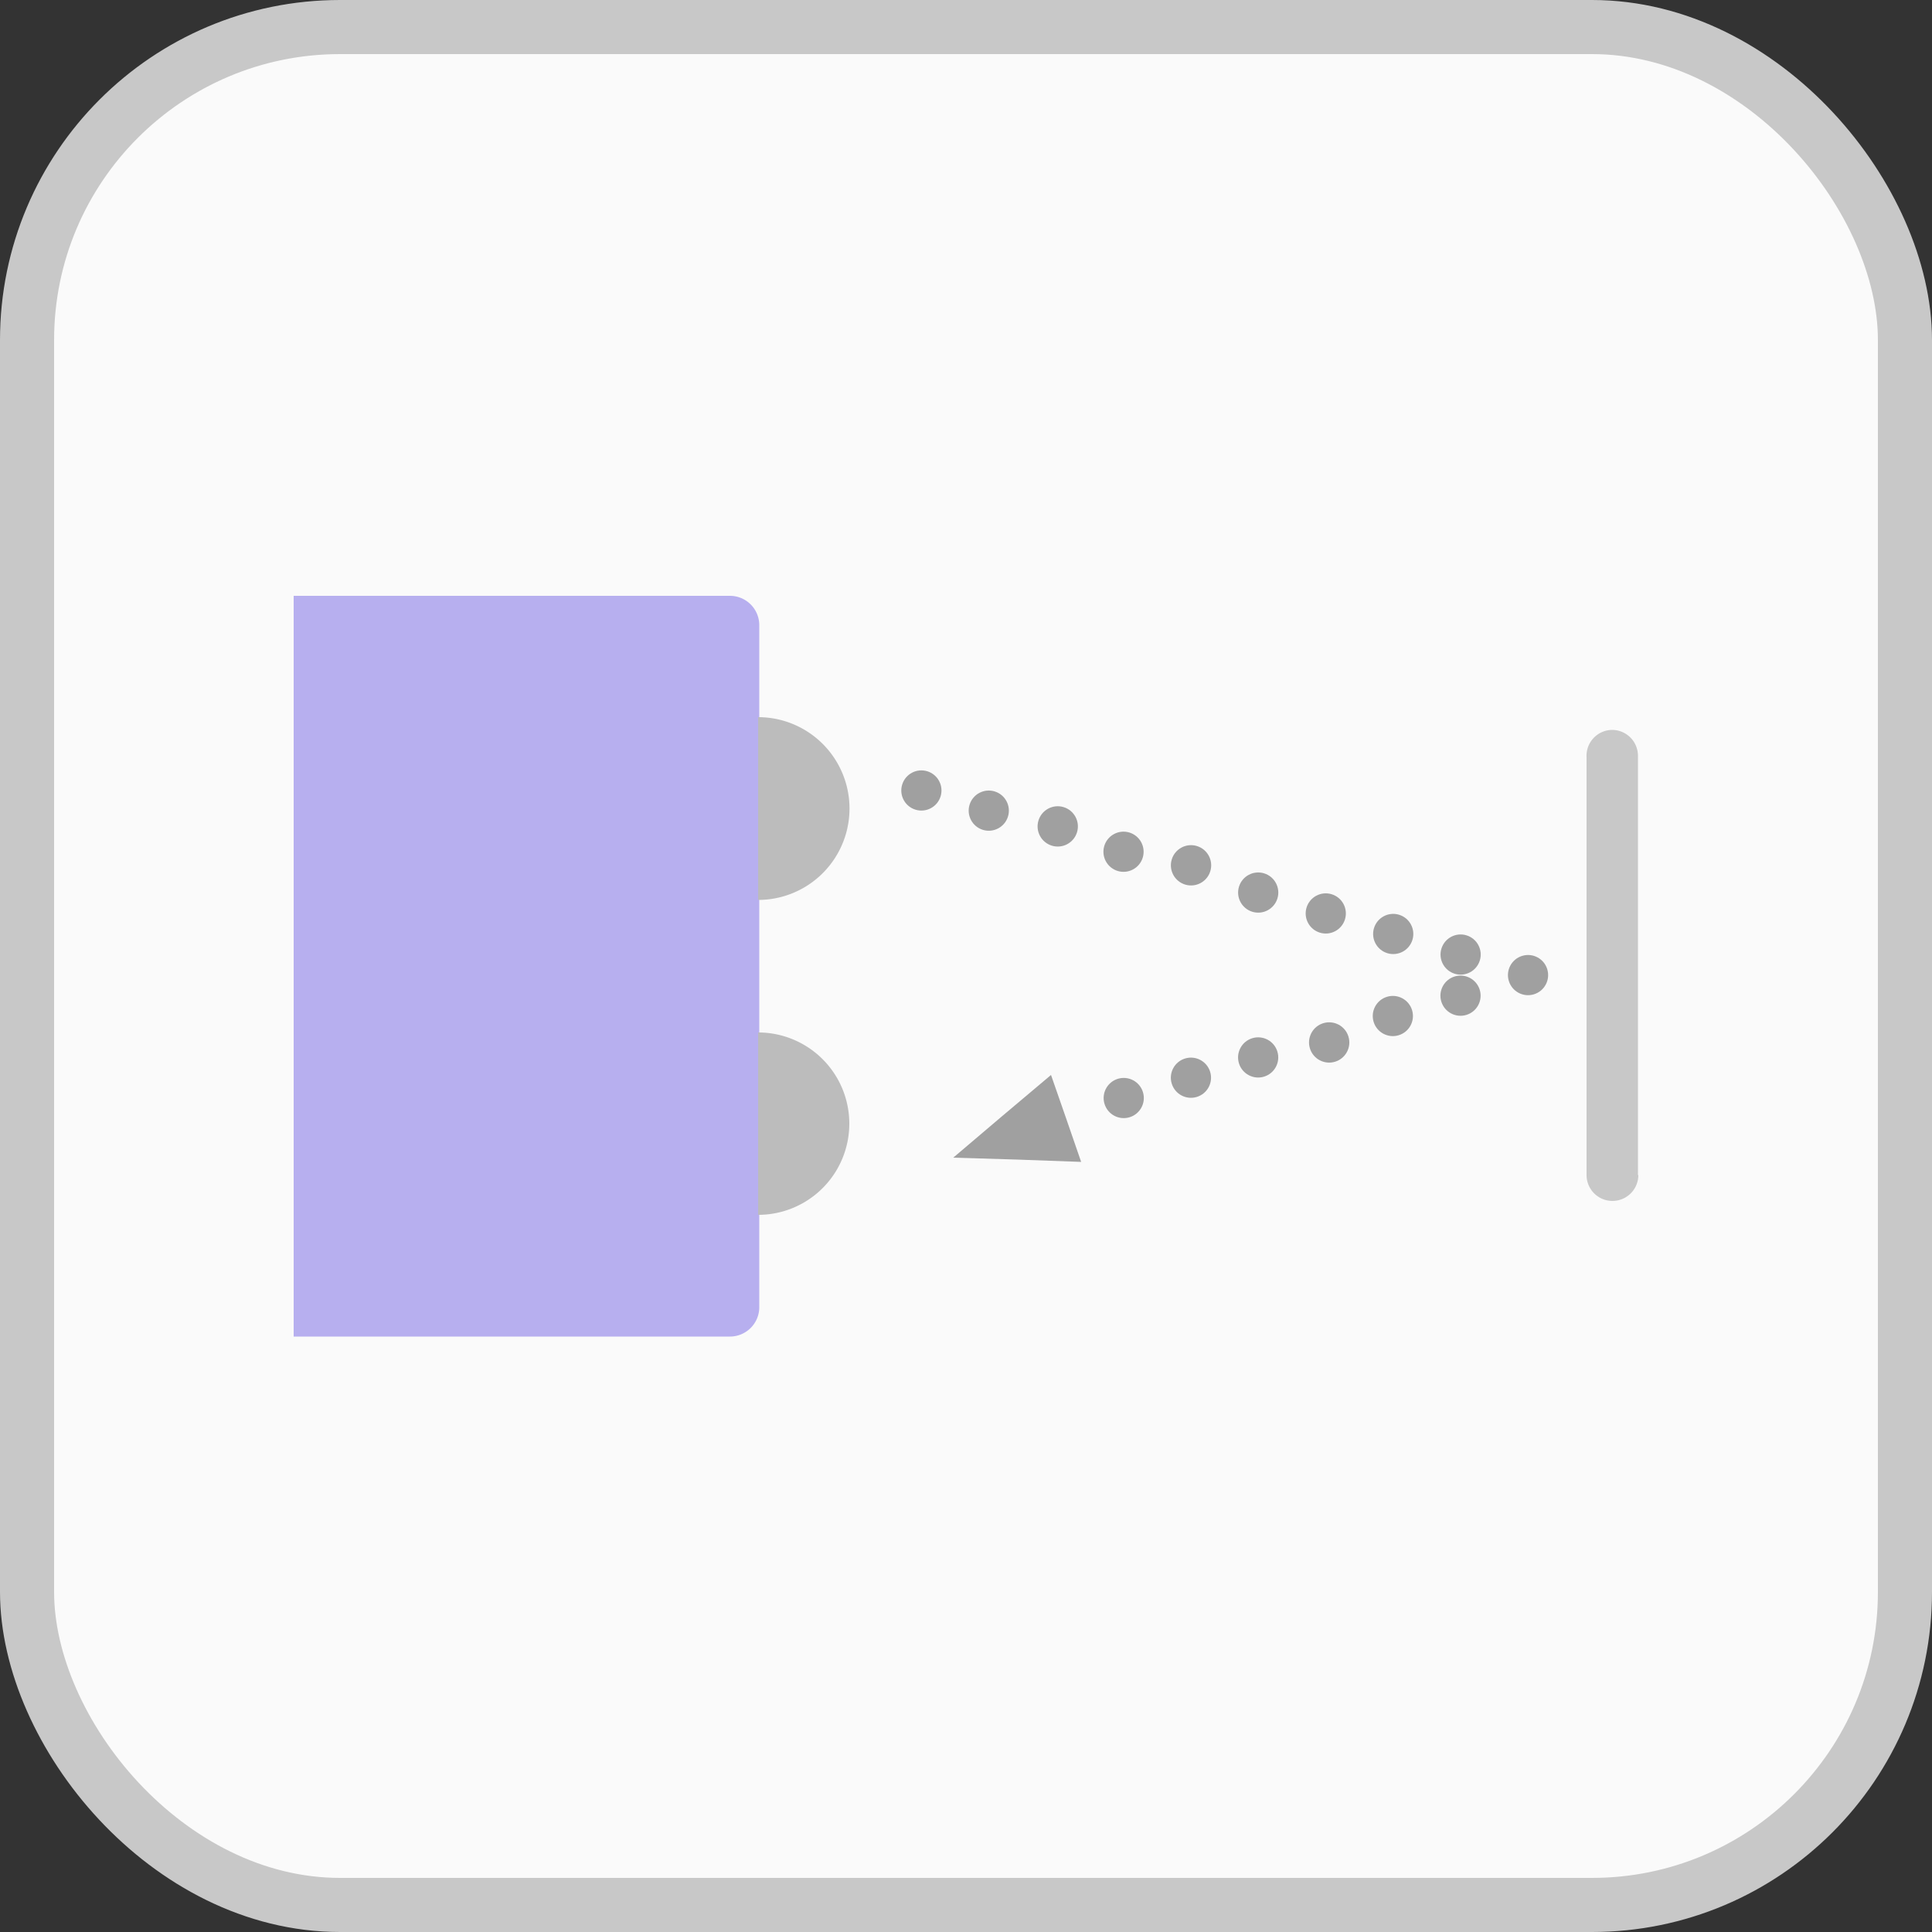 <svg id="레이어_1" data-name="레이어 1" xmlns="http://www.w3.org/2000/svg" width="50" height="50" viewBox="0 0 50 50"><rect x="0" y="0" width="50" height="50" fill="#333333" stroke="none"/><defs><style>.cls-1{fill:#fafafa;stroke:#c8c8c8;stroke-miterlimit:10;stroke-width:1.4px;}.cls-2{fill:#b7afef;}.cls-3{fill:#bcbcbc;}.cls-4{fill:#a0a0a0;}.cls-5{fill:#c8c8c8;}</style></defs><title>ir</title><rect class="cls-1" x="0.7" y="0.7" width="48.6" height="48.6" rx="8.1" ry="8.1"/><path class="cls-2" d="M22.42,16.53H11.13V35.7H22.42a0.76,0.76,0,0,0,.76-0.76V17.29A0.76,0.76,0,0,0,22.42,16.53Z" transform="translate(-3.53 -1.11)"/><path class="cls-3" d="M23.15,27.83v4.72A2.36,2.36,0,0,0,23.15,27.83Z" transform="translate(-3.53 -1.11)"/><path class="cls-3" d="M23.15,19.67V24.4A2.36,2.36,0,0,0,23.15,19.67Z" transform="translate(-3.53 -1.11)"/><circle class="cls-4" cx="27.37" cy="21.57" r="0.52" transform="translate(-4.76 40.36) rotate(-73.07)"/><circle class="cls-4" cx="29.12" cy="22.1" r="0.52" transform="translate(-4.07 42.35) rotate(-72.97)"/><circle class="cls-4" cx="30.86" cy="22.63" r="0.52" transform="matrix(0.29, -0.96, 0.96, 0.29, -3.3, 44.45)"/><circle class="cls-4" cx="32.61" cy="23.16" r="0.52" transform="translate(-2.58 46.49) rotate(-73.06)"/><circle class="cls-4" cx="34.35" cy="23.69" r="0.52" transform="matrix(0.29, -0.96, 0.96, 0.29, -1.88, 48.5)"/><circle class="cls-4" cx="36.1" cy="24.22" r="0.52" transform="translate(-1.13 50.57) rotate(-73.05)"/><circle class="cls-4" cx="37.84" cy="24.76" r="0.52" transform="translate(-0.37 52.66) rotate(-73.12)"/><circle class="cls-4" cx="39.58" cy="25.29" r="0.52" transform="translate(0.31 54.64) rotate(-73.02)"/><circle class="cls-4" cx="41.33" cy="25.82" r="0.52" transform="translate(1.07 56.73) rotate(-73.08)"/><circle class="cls-4" cx="43.07" cy="26.35" r="0.52" transform="translate(-9.3 12.45) rotate(-16.79)"/><circle class="cls-4" cx="41.33" cy="26.88" r="0.52" transform="translate(-9.58 12.13) rotate(-16.98)"/><circle class="cls-4" cx="39.58" cy="27.41" r="0.52" transform="translate(-9.81 11.63) rotate(-16.97)"/><circle class="cls-4" cx="37.84" cy="27.94" r="0.52" transform="matrix(0.96, -0.29, 0.29, 0.96, -10.03, 11.13)"/><circle class="cls-4" cx="36.09" cy="28.48" r="0.52" transform="translate(-10.27 10.66) rotate(-16.97)"/><circle class="cls-4" cx="34.35" cy="29.01" r="0.52" transform="translate(-10.5 10.17) rotate(-16.97)"/><circle class="cls-4" cx="32.61" cy="29.54" r="0.52" transform="translate(-10.72 9.66) rotate(-16.94)"/><polygon class="cls-4" points="27.59 28.94 27.98 30.07 26.33 30.01 24.67 29.96 25.93 28.89 27.2 27.82 27.59 28.94"/><path class="cls-5" d="M45.93,31.52a0.67,0.67,0,0,1-.67.67h0a0.67,0.67,0,0,1-.67-0.67V20.71A0.67,0.67,0,0,1,45.25,20h0a0.67,0.67,0,0,1,.67.67V31.52Z" transform="translate(-3.53 -1.11)"/></svg>